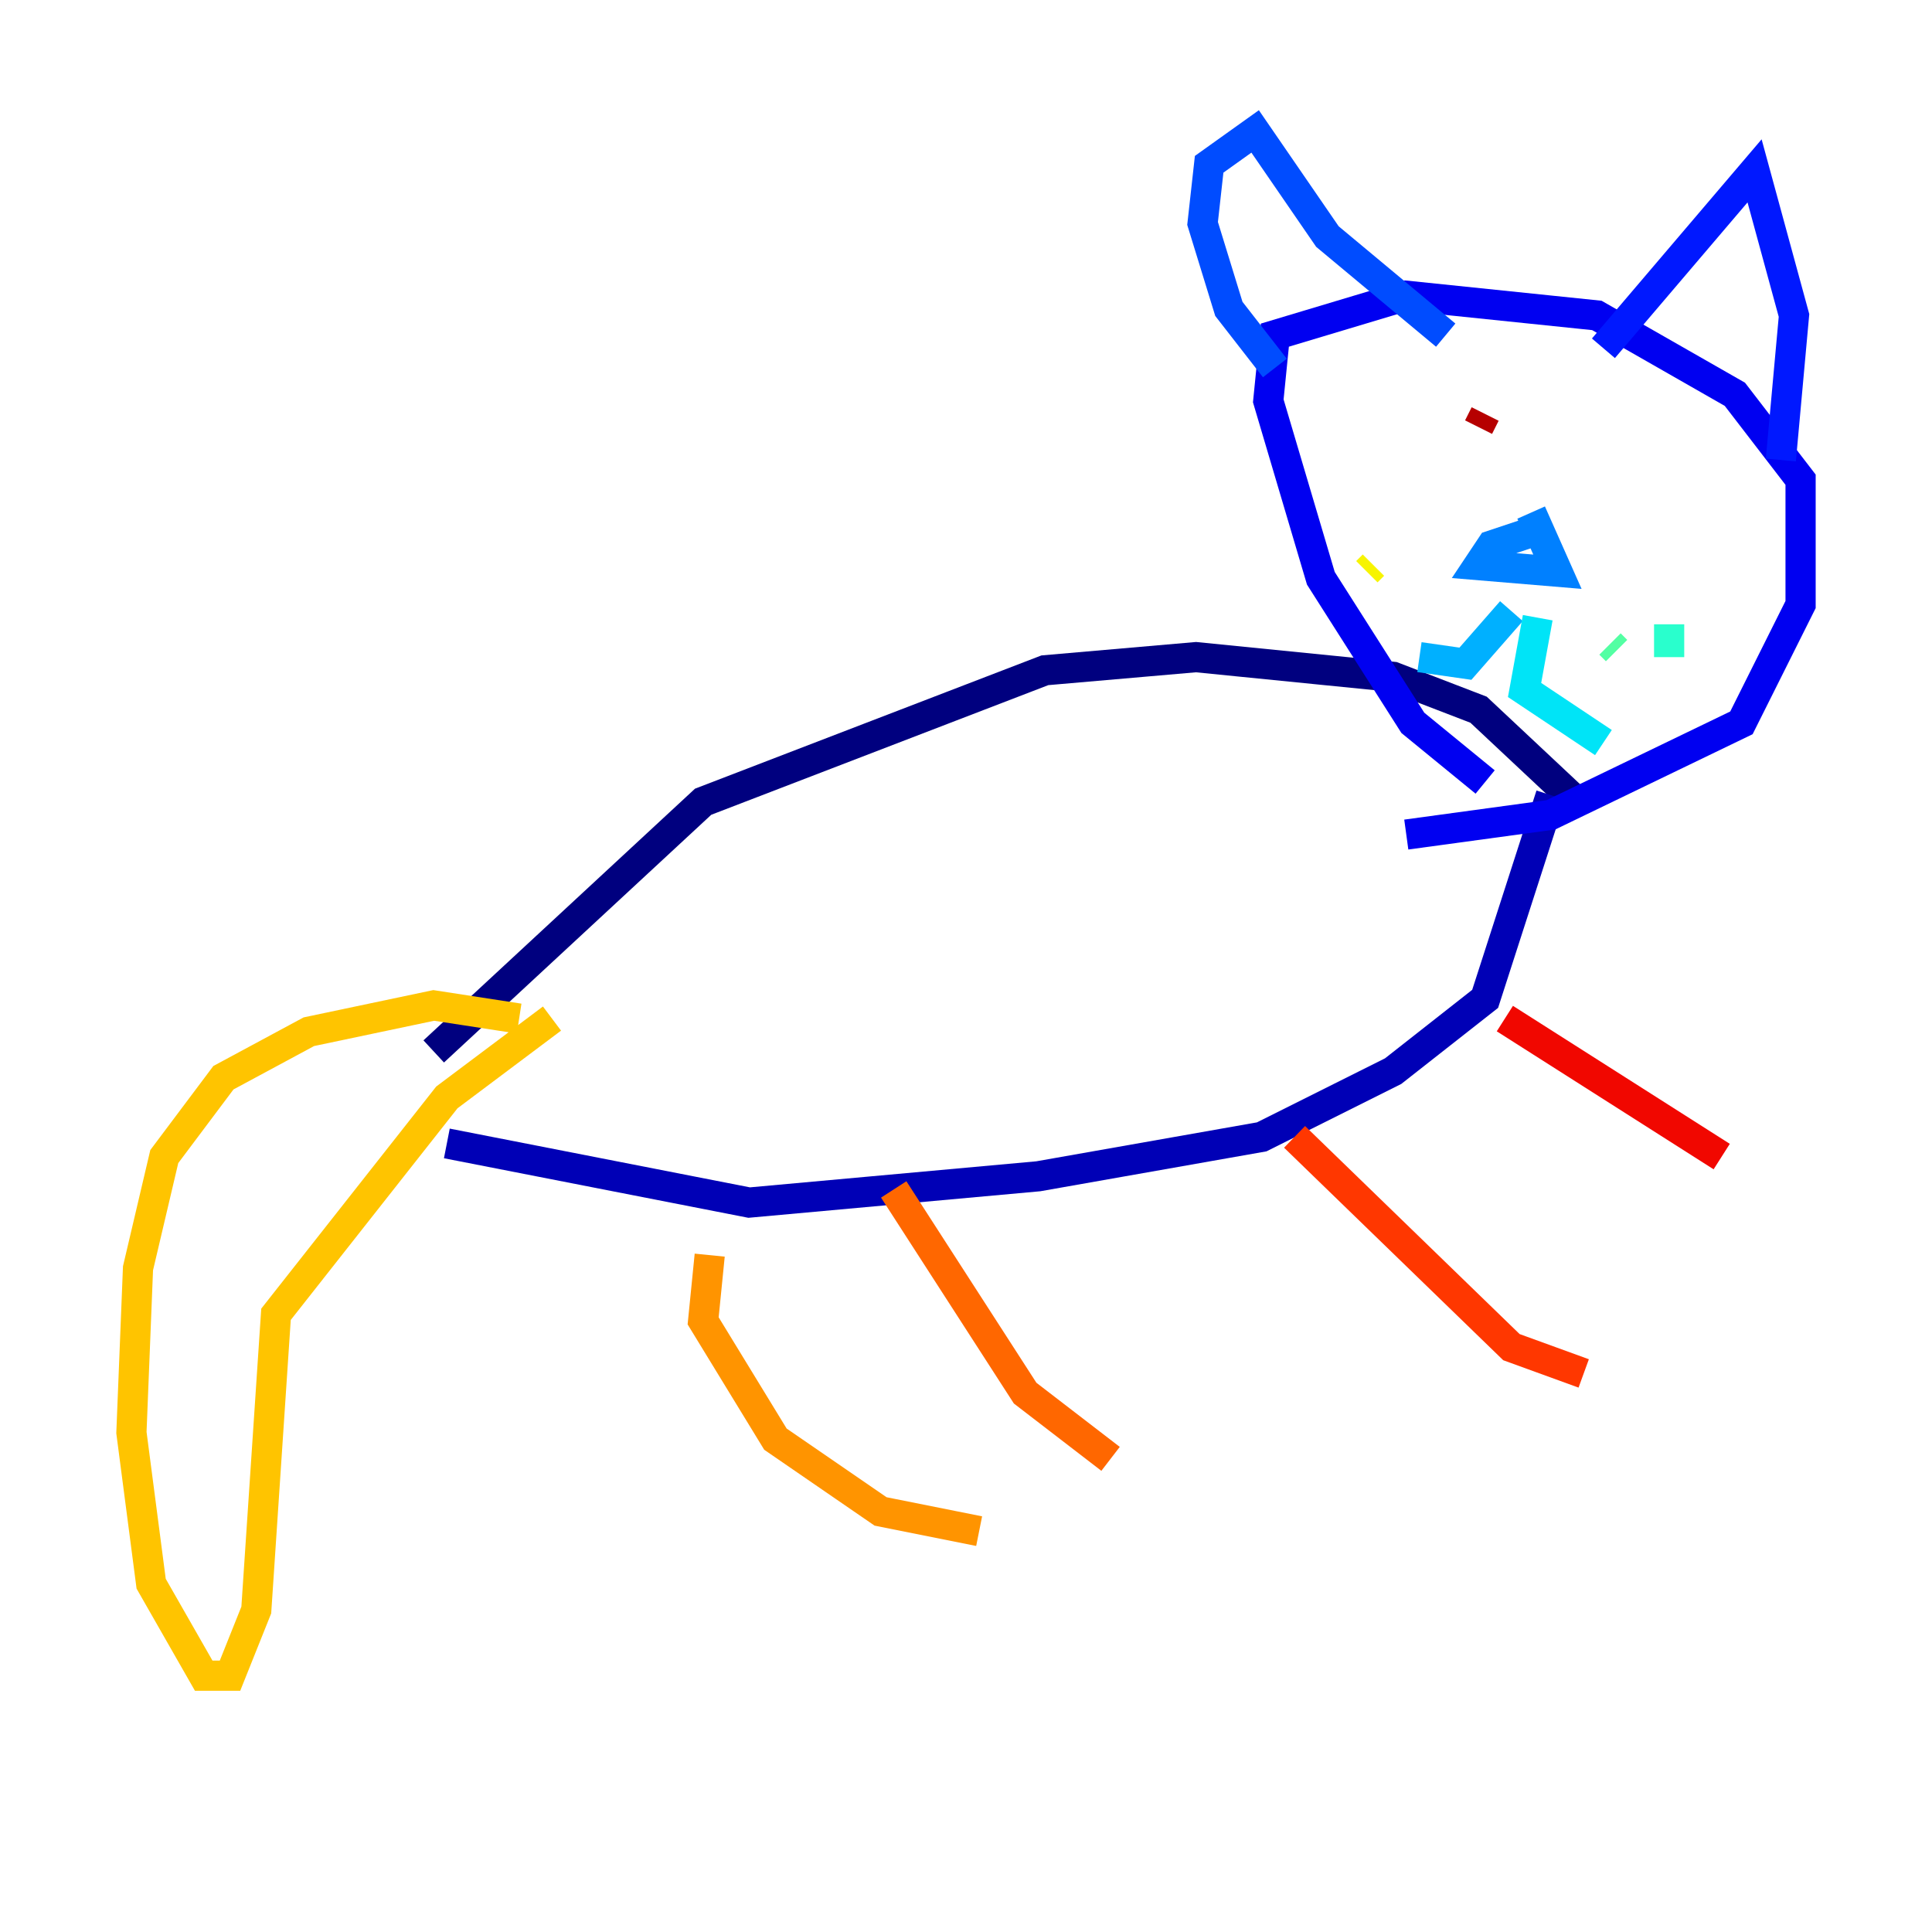 <?xml version="1.0" encoding="utf-8" ?>
<svg baseProfile="tiny" height="128" version="1.2" viewBox="0,0,128,128" width="128" xmlns="http://www.w3.org/2000/svg" xmlns:ev="http://www.w3.org/2001/xml-events" xmlns:xlink="http://www.w3.org/1999/xlink"><defs /><polyline fill="none" points="28.735,69.66 46.585,53.116 69.225,44.408 79.238,43.537 92.299,44.843 97.959,47.02 104.925,53.551" stroke="#00007f" stroke-width="2" /><polyline fill="none" points="29.605,75.755 49.633,79.674 68.789,77.932 83.592,75.32 92.299,70.966 98.395,66.177 102.748,52.68" stroke="#0000b6" stroke-width="2" /><polyline fill="none" points="98.395,51.809 93.605,47.891 87.51,38.313 84.027,26.558 84.463,22.204 93.17,19.592 105.796,20.898 114.939,26.122 119.293,31.782 119.293,40.054 115.374,47.891 102.748,53.986 93.17,55.292" stroke="#0000f1" stroke-width="2" /><polyline fill="none" points="106.231,23.075 116.245,11.32 118.857,20.898 117.986,30.476" stroke="#0018ff" stroke-width="2" /><polyline fill="none" points="84.463,24.381 81.415,20.463 79.674,14.803 80.109,10.884 83.156,8.707 87.946,15.674 95.782,22.204" stroke="#004cff" stroke-width="2" /><polyline fill="none" points="101.442,35.265 98.83,36.136 97.959,37.442 103.184,37.878 101.442,33.959" stroke="#0080ff" stroke-width="2" /><polyline fill="none" points="100.136,40.49 97.088,43.973 94.041,43.537" stroke="#00b0ff" stroke-width="2" /><polyline fill="none" points="101.878,40.925 101.007,45.714 106.231,49.197" stroke="#00e4f7" stroke-width="2" /><polyline fill="none" points="110.585,43.537 110.585,41.361" stroke="#29ffcd" stroke-width="2" /><polyline fill="none" points="107.102,43.102 106.667,42.667" stroke="#53ffa3" stroke-width="2" /><polyline fill="none" points="107.973,38.313 107.973,38.313" stroke="#7cff79" stroke-width="2" /><polyline fill="none" points="92.299,34.83 92.299,34.83" stroke="#a3ff53" stroke-width="2" /><polyline fill="none" points="96.653,40.054 96.653,40.054" stroke="#cdff29" stroke-width="2" /><polyline fill="none" points="90.993,37.442 90.558,37.878" stroke="#f7f400" stroke-width="2" /><polyline fill="none" points="34.395,67.483 28.735,66.612 20.463,68.354 14.803,71.401 10.884,76.626 9.143,84.027 8.707,94.912 10.014,104.925 13.497,111.02 15.238,111.02 16.98,106.667 18.286,87.075 29.605,72.707 36.571,67.483" stroke="#ffc400" stroke-width="2" /><polyline fill="none" points="47.02,83.156 46.585,87.51 51.374,95.347 58.34,100.136 64.871,101.442" stroke="#ff9400" stroke-width="2" /><polyline fill="none" points="59.211,78.803 67.918,92.299 73.578,96.653" stroke="#ff6700" stroke-width="2" /><polyline fill="none" points="85.769,75.32 100.136,89.252 104.925,90.993" stroke="#ff3700" stroke-width="2" /><polyline fill="none" points="99.701,67.483 114.068,76.626" stroke="#f10700" stroke-width="2" /><polyline fill="none" points="98.395,27.429 97.959,28.299" stroke="#b60000" stroke-width="2" /><polyline fill="none" points="109.714,27.864 109.714,27.864" stroke="#7f0000" stroke-width="2" /></svg>